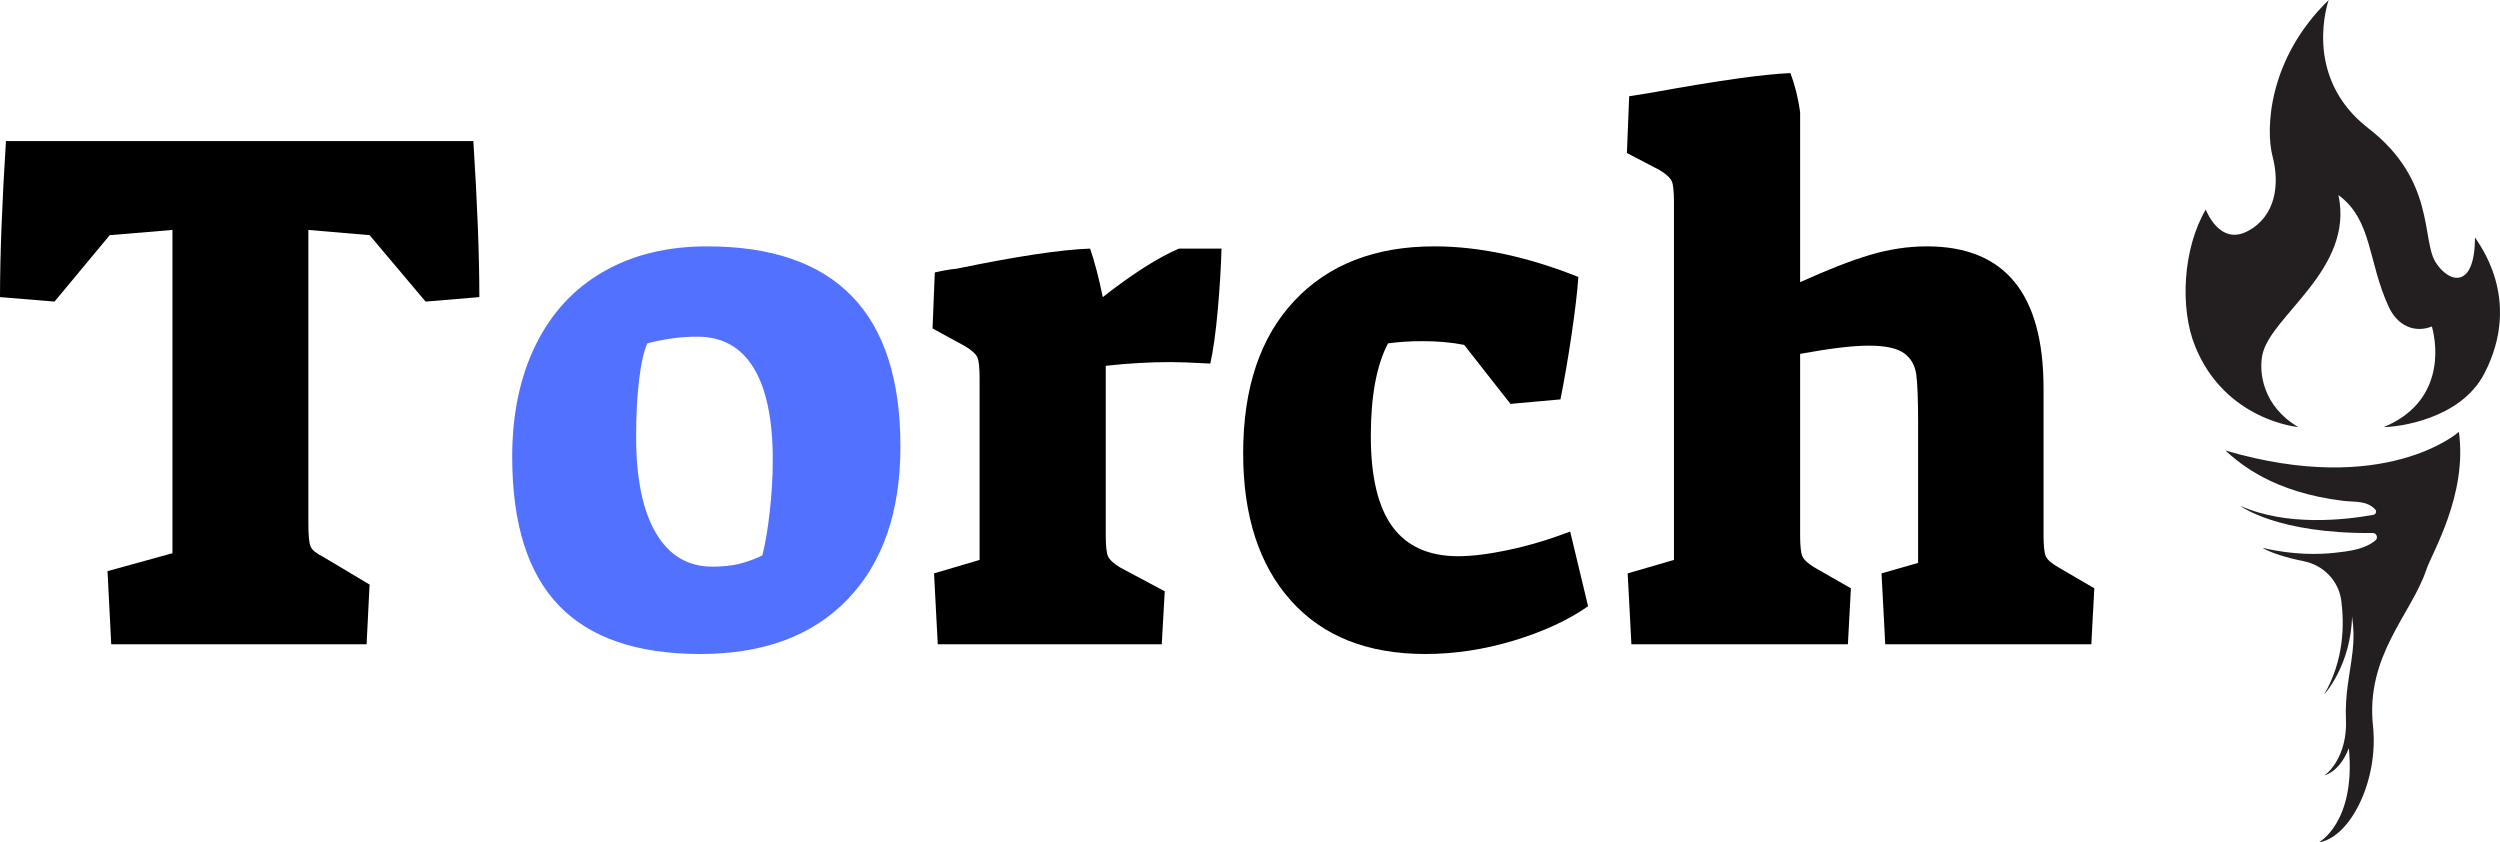 <svg xmlns="http://www.w3.org/2000/svg" xmlns:xlink="http://www.w3.org/1999/xlink" zoomAndPan="magnify" preserveAspectRatio="xMidYMid meet" version="1.0" viewBox="9.03 125.16 965.44 325.34"><defs><g/><clipPath id="4ae406372c"><path d="M 868.297 291.902 L 959.316 291.902 L 959.316 450.5 L 868.297 450.5 Z M 868.297 291.902 " clip-rule="nonzero"/></clipPath><clipPath id="ee9f3d37ae"><path d="M 853.043 125.164 L 974.473 125.164 L 974.473 290.148 L 853.043 290.148 Z M 853.043 125.164 " clip-rule="nonzero"/></clipPath></defs><g clip-path="url(#4ae406372c)"><path fill="#231f20" d="M 958.594 291.941 C 958.594 291.941 930.219 317.281 868.391 299.129 C 874.309 304.465 887.004 315.324 914.027 318.586 C 918.27 319.102 922.945 318.367 926.262 321.863 L 926.277 321.879 C 926.965 322.598 926.574 323.797 925.59 323.973 C 914.574 325.969 891.922 328.531 874.059 320.43 C 874.273 320.594 888.387 331.328 925.305 330.996 C 926.82 330.98 927.543 332.887 926.379 333.852 C 926.371 333.859 926.359 333.867 926.352 333.875 C 922.066 337.387 915.883 338.059 910.719 338.633 C 904.668 339.301 894.75 339.578 882.688 336.707 C 885.797 338.559 891.691 340.488 898.727 341.895 C 906.133 343.375 911.965 349.242 913.117 356.715 C 913.148 356.906 913.176 357.105 913.199 357.301 C 914.336 366.086 914.312 380.047 906.555 393.359 C 906.555 393.359 916.852 382.234 917.332 363.23 C 918 367.445 918.098 371.98 917.57 376.52 C 916.449 386.219 914.539 392.844 914.992 403.289 C 915.246 409.227 913.883 415.129 911.008 419.73 C 908.801 423.266 906.691 424.566 906.562 424.641 C 911.141 423.184 914.145 419.023 916.109 414.098 C 918.832 442.863 904.449 450.5 904.449 450.5 C 917.012 448.477 927.629 426.031 925.43 405.598 C 922.48 378.258 940.301 362.352 946.059 345.055 C 948.18 338.668 961.961 316.254 958.594 291.941 " fill-opacity="1" fill-rule="nonzero"/></g><g clip-path="url(#ee9f3d37ae)"><path fill="#231f20" d="M 964.801 216.852 C 964.801 236.676 954.984 234.816 949.652 226.516 C 944.086 217.84 949.652 194.797 923.664 174.727 C 897.68 154.652 908.32 125.164 908.32 125.164 C 884.934 147.84 883.867 175.035 886.652 185.629 C 889.438 196.223 887.953 208.672 877 214.434 C 866.047 220.195 860.852 206.07 860.852 206.07 C 852.016 221.062 850.734 244.062 856.723 258.863 C 868.355 287.605 896.562 290.086 896.562 290.086 C 882.758 281.969 881.344 268.891 882.703 262.199 C 885.773 247.113 918.219 229.242 912.082 200.496 C 925.262 210.16 923.406 226.328 931.574 243.801 C 934.906 250.93 941.488 253.898 948.168 251.234 C 950.477 259.531 952.438 280.598 929.605 290.086 C 935.082 290.086 959.258 287.078 968.402 269.445 C 983.438 240.453 965.941 218.891 964.801 216.852 " fill-opacity="1" fill-rule="nonzero"/></g><g fill="#000000" fill-opacity="1"><g transform="translate(0.956, 373.971)"><g><path d="M 49.594 -28.25 L 74.672 -35.172 L 74.672 -160.016 L 50.453 -158 L 29.125 -132.344 L 8.078 -134.078 C 8.078 -150.023 8.844 -170.109 10.375 -194.328 L 190.875 -194.328 C 192.414 -170.109 193.188 -150.023 193.188 -134.078 L 172.422 -132.344 L 150.797 -158 L 127.156 -160.016 L 127.156 -46.703 C 127.156 -42.098 127.441 -39.117 128.016 -37.766 C 128.586 -36.422 130.223 -35.078 132.922 -33.734 L 150.797 -23.062 L 149.641 0 L 51.031 0 Z M 49.594 -28.25 "/></g></g></g><g fill="#5271ff" fill-opacity="1"><g transform="translate(202.503, 373.971)"><g><path d="M 76.984 3.75 C 52.566 3.75 34.352 -2.492 22.344 -14.984 C 10.332 -27.484 4.328 -46.613 4.328 -72.375 C 4.328 -88.906 7.352 -103.32 13.406 -115.625 C 19.457 -127.926 28.156 -137.344 39.5 -143.875 C 50.844 -150.406 64.203 -153.672 79.578 -153.672 C 129.359 -153.672 154.25 -127.914 154.25 -76.406 C 154.25 -51.227 147.473 -31.57 133.922 -17.438 C 120.367 -3.312 101.391 3.75 76.984 3.75 Z M 81.594 -29.984 C 85.438 -29.984 88.801 -30.316 91.688 -30.984 C 94.57 -31.66 97.648 -32.77 100.922 -34.312 C 102.066 -38.727 103.023 -44.395 103.797 -51.312 C 104.566 -58.238 104.953 -64.875 104.953 -71.219 C 104.953 -86.789 102.5 -98.613 97.594 -106.688 C 92.695 -114.758 85.441 -118.797 75.828 -118.797 C 69.484 -118.797 63.047 -117.93 56.516 -116.203 C 55.172 -113.316 54.113 -108.648 53.344 -102.203 C 52.57 -95.766 52.188 -88.414 52.188 -80.156 C 52.188 -64.008 54.734 -51.609 59.828 -42.953 C 64.922 -34.305 72.176 -29.984 81.594 -29.984 Z M 81.594 -29.984 "/></g></g></g><g fill="#000000" fill-opacity="1"><g transform="translate(361.952, 373.971)"><g><path d="M 7.781 -27.391 L 25.375 -32.578 L 25.375 -102.641 C 25.375 -106.867 25.082 -109.609 24.5 -110.859 C 23.926 -112.109 22.391 -113.504 19.891 -115.047 L 7.203 -121.969 L 8.078 -143.594 C 11.336 -144.352 14.125 -144.832 16.438 -145.031 C 39.695 -149.832 56.898 -152.426 68.047 -152.812 C 69.773 -147.812 71.41 -141.566 72.953 -134.078 C 84.484 -143.109 94.285 -149.352 102.359 -152.812 L 118.797 -152.812 C 118.598 -145.508 118.113 -137.582 117.344 -129.031 C 116.582 -120.477 115.625 -113.602 114.469 -108.406 C 107.551 -108.789 102.457 -108.984 99.188 -108.984 C 91.113 -108.984 82.75 -108.504 74.094 -107.547 L 74.094 -42.094 C 74.094 -38.062 74.379 -35.367 74.953 -34.016 C 75.535 -32.672 77.078 -31.234 79.578 -29.703 L 96.875 -20.469 L 95.719 0 L 9.219 0 Z M 7.781 -27.391 "/></g></g></g><g fill="#000000" fill-opacity="1"><g transform="translate(484.781, 373.971)"><g><path d="M 74.672 3.75 C 52.379 3.75 35.082 -3.117 22.781 -16.859 C 10.477 -30.609 4.328 -49.594 4.328 -73.812 C 4.328 -98.988 10.91 -118.594 24.078 -132.625 C 37.242 -146.656 55.266 -153.672 78.141 -153.672 C 95.441 -153.672 113.988 -149.734 133.781 -141.859 C 133.395 -136.285 132.531 -128.93 131.188 -119.797 C 129.844 -110.672 128.398 -102.266 126.859 -94.578 L 107.547 -92.844 L 89.672 -115.625 C 84.867 -116.582 79.488 -117.062 73.531 -117.062 C 68.719 -117.062 64.297 -116.773 60.266 -116.203 C 55.836 -107.742 53.625 -95.82 53.625 -80.438 C 53.625 -64.676 56.41 -53 61.984 -45.406 C 67.566 -37.812 76.023 -34.016 87.359 -34.016 C 92.742 -34.016 99.281 -34.832 106.969 -36.469 C 114.656 -38.102 122.535 -40.457 130.609 -43.531 L 137.531 -14.703 C 129.844 -9.316 120.281 -4.895 108.844 -1.438 C 97.406 2.02 86.016 3.75 74.672 3.75 Z M 74.672 3.75 "/></g></g></g><g fill="#000000" fill-opacity="1"><g transform="translate(630.1, 373.971)"><g><path d="M 7.5 -27.391 L 25.375 -32.578 L 25.375 -170.688 C 25.375 -174.914 25.082 -177.656 24.5 -178.906 C 23.926 -180.156 22.391 -181.551 19.891 -183.094 L 7.203 -189.719 L 8.078 -211.641 L 17.016 -213.078 C 42.391 -217.691 60.172 -220.191 70.359 -220.578 C 72.086 -215.961 73.332 -210.961 74.094 -205.578 L 74.094 -139.844 C 84.664 -144.645 93.648 -148.148 101.047 -150.359 C 108.453 -152.566 115.805 -153.672 123.109 -153.672 C 153.098 -153.672 168.094 -135.41 168.094 -98.891 L 168.094 -42.094 C 168.094 -38.062 168.379 -35.367 168.953 -34.016 C 169.535 -32.672 171.172 -31.234 173.859 -29.703 L 187.703 -21.625 L 186.547 0 L 106.969 0 L 105.531 -27.391 L 119.656 -31.422 L 119.656 -86.203 C 119.656 -94.66 119.414 -100.664 118.938 -104.219 C 118.457 -107.781 116.867 -110.52 114.172 -112.438 C 111.484 -114.363 106.969 -115.328 100.625 -115.328 C 94.477 -115.328 85.633 -114.27 74.094 -112.156 L 74.094 -42.094 C 74.094 -38.062 74.379 -35.367 74.953 -34.016 C 75.535 -32.672 77.078 -31.234 79.578 -29.703 L 93.703 -21.625 L 92.547 0 L 8.938 0 Z M 7.5 -27.391 "/></g></g></g></svg>